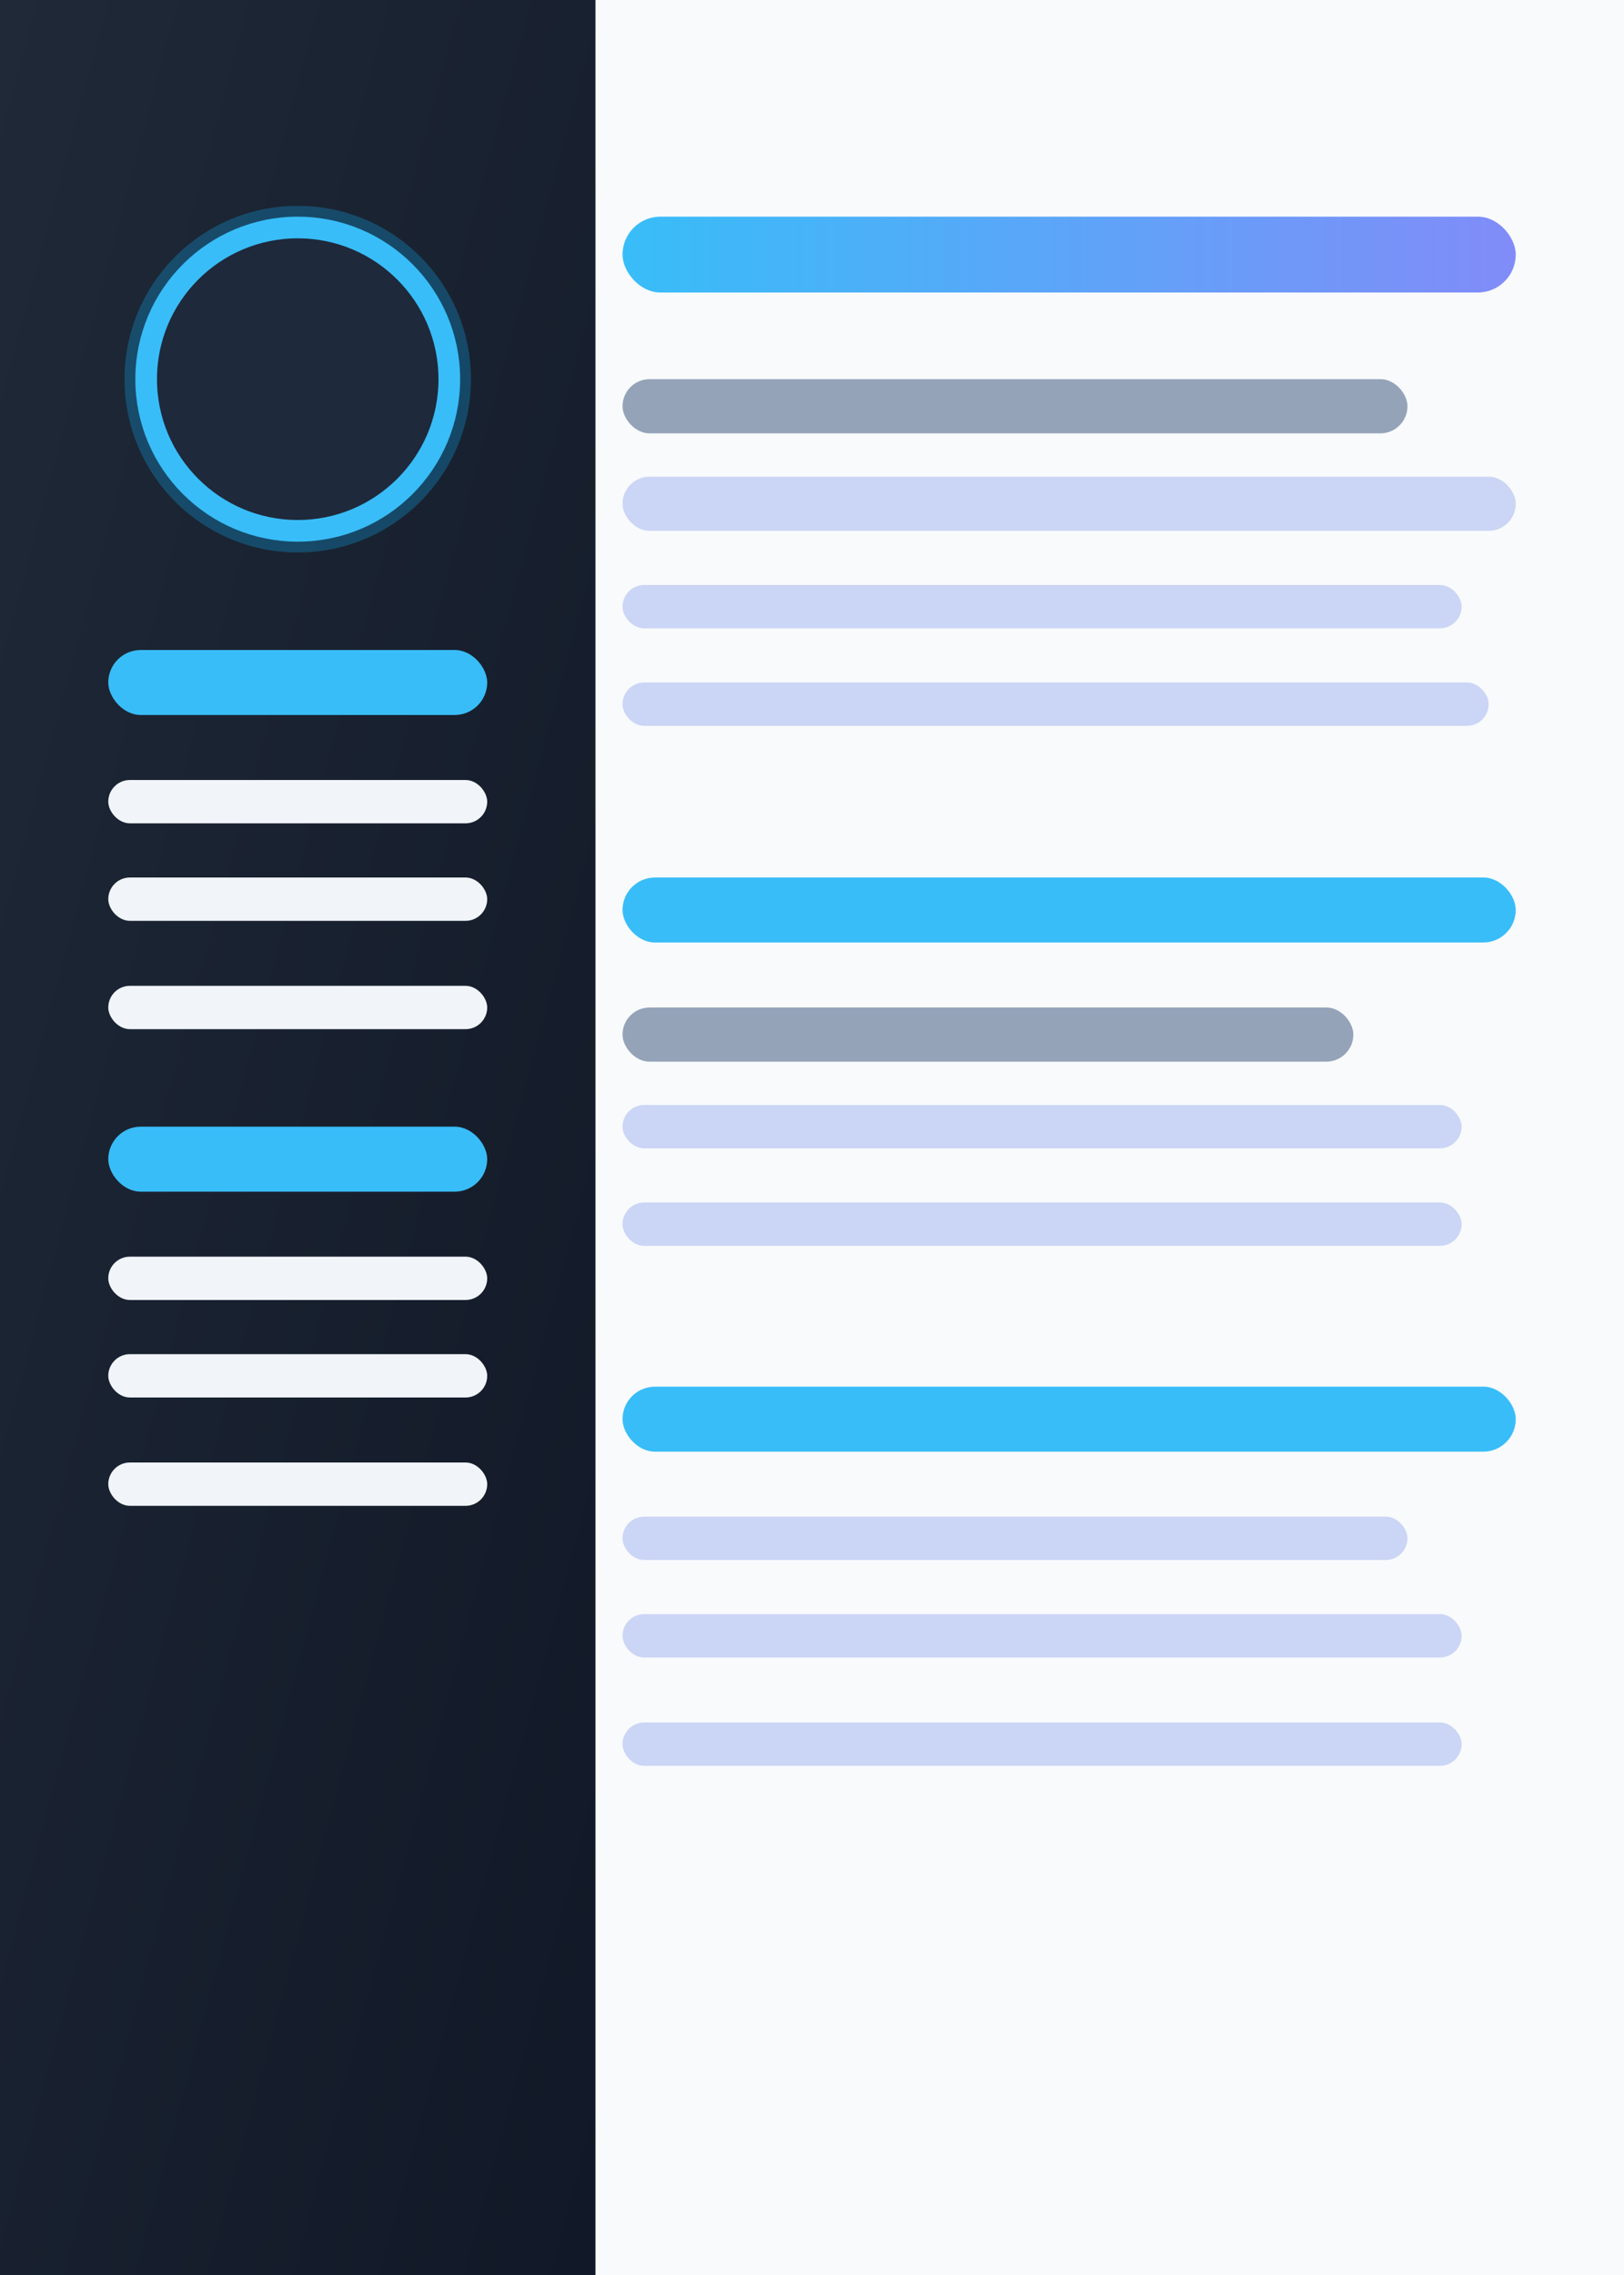 <svg xmlns="http://www.w3.org/2000/svg" width="300" height="420" viewBox="0 0 300 420">
  <defs>
    <linearGradient id="grad" x1="0%" y1="0%" x2="100%" y2="100%">
      <stop offset="0%" stop-color="#1f2937" />
      <stop offset="100%" stop-color="#111827" />
    </linearGradient>
    <linearGradient id="accent" x1="0%" y1="0%" x2="100%" y2="0%">
      <stop offset="0%" stop-color="#38bdf8" />
      <stop offset="100%" stop-color="#818cf8" />
    </linearGradient>
  </defs>
  <rect width="300" height="420" fill="#f8fafc" />
  <rect width="110" height="420" fill="url(#grad)" />
  <circle cx="55" cy="70" r="32" fill="#0ea5e9" opacity="0.3" />
  <circle cx="55" cy="70" r="28" fill="#1e293b" stroke="#38bdf8" stroke-width="4" />
  <rect x="20" y="120" width="70" height="12" fill="#38bdf8" rx="6" />
  <rect x="20" y="144" width="70" height="8" fill="#f1f5f9" rx="4" />
  <rect x="20" y="162" width="70" height="8" fill="#f1f5f9" rx="4" />
  <rect x="20" y="182" width="70" height="8" fill="#f1f5f9" rx="4" />
  <rect x="20" y="208" width="70" height="12" fill="#38bdf8" rx="6" />
  <rect x="20" y="232" width="70" height="8" fill="#f1f5f9" rx="4" />
  <rect x="20" y="250" width="70" height="8" fill="#f1f5f9" rx="4" />
  <rect x="20" y="270" width="70" height="8" fill="#f1f5f9" rx="4" />
  <rect x="115" y="40" width="165" height="14" fill="url(#accent)" rx="7" />
  <rect x="115" y="70" width="145" height="10" fill="#94a3b8" rx="5" />
  <rect x="115" y="88" width="165" height="10" fill="#cbd5f5" rx="5" />
  <rect x="115" y="108" width="155" height="8" fill="#cbd5f5" rx="4" />
  <rect x="115" y="126" width="160" height="8" fill="#cbd5f5" rx="4" />
  <rect x="115" y="162" width="165" height="12" fill="#38bdf8" rx="6" />
  <rect x="115" y="186" width="135" height="10" fill="#94a3b8" rx="5" />
  <rect x="115" y="204" width="155" height="8" fill="#cbd5f5" rx="4" />
  <rect x="115" y="222" width="155" height="8" fill="#cbd5f5" rx="4" />
  <rect x="115" y="256" width="165" height="12" fill="#38bdf8" rx="6" />
  <rect x="115" y="280" width="145" height="8" fill="#cbd5f5" rx="4" />
  <rect x="115" y="298" width="155" height="8" fill="#cbd5f5" rx="4" />
  <rect x="115" y="318" width="155" height="8" fill="#cbd5f5" rx="4" />
</svg>
